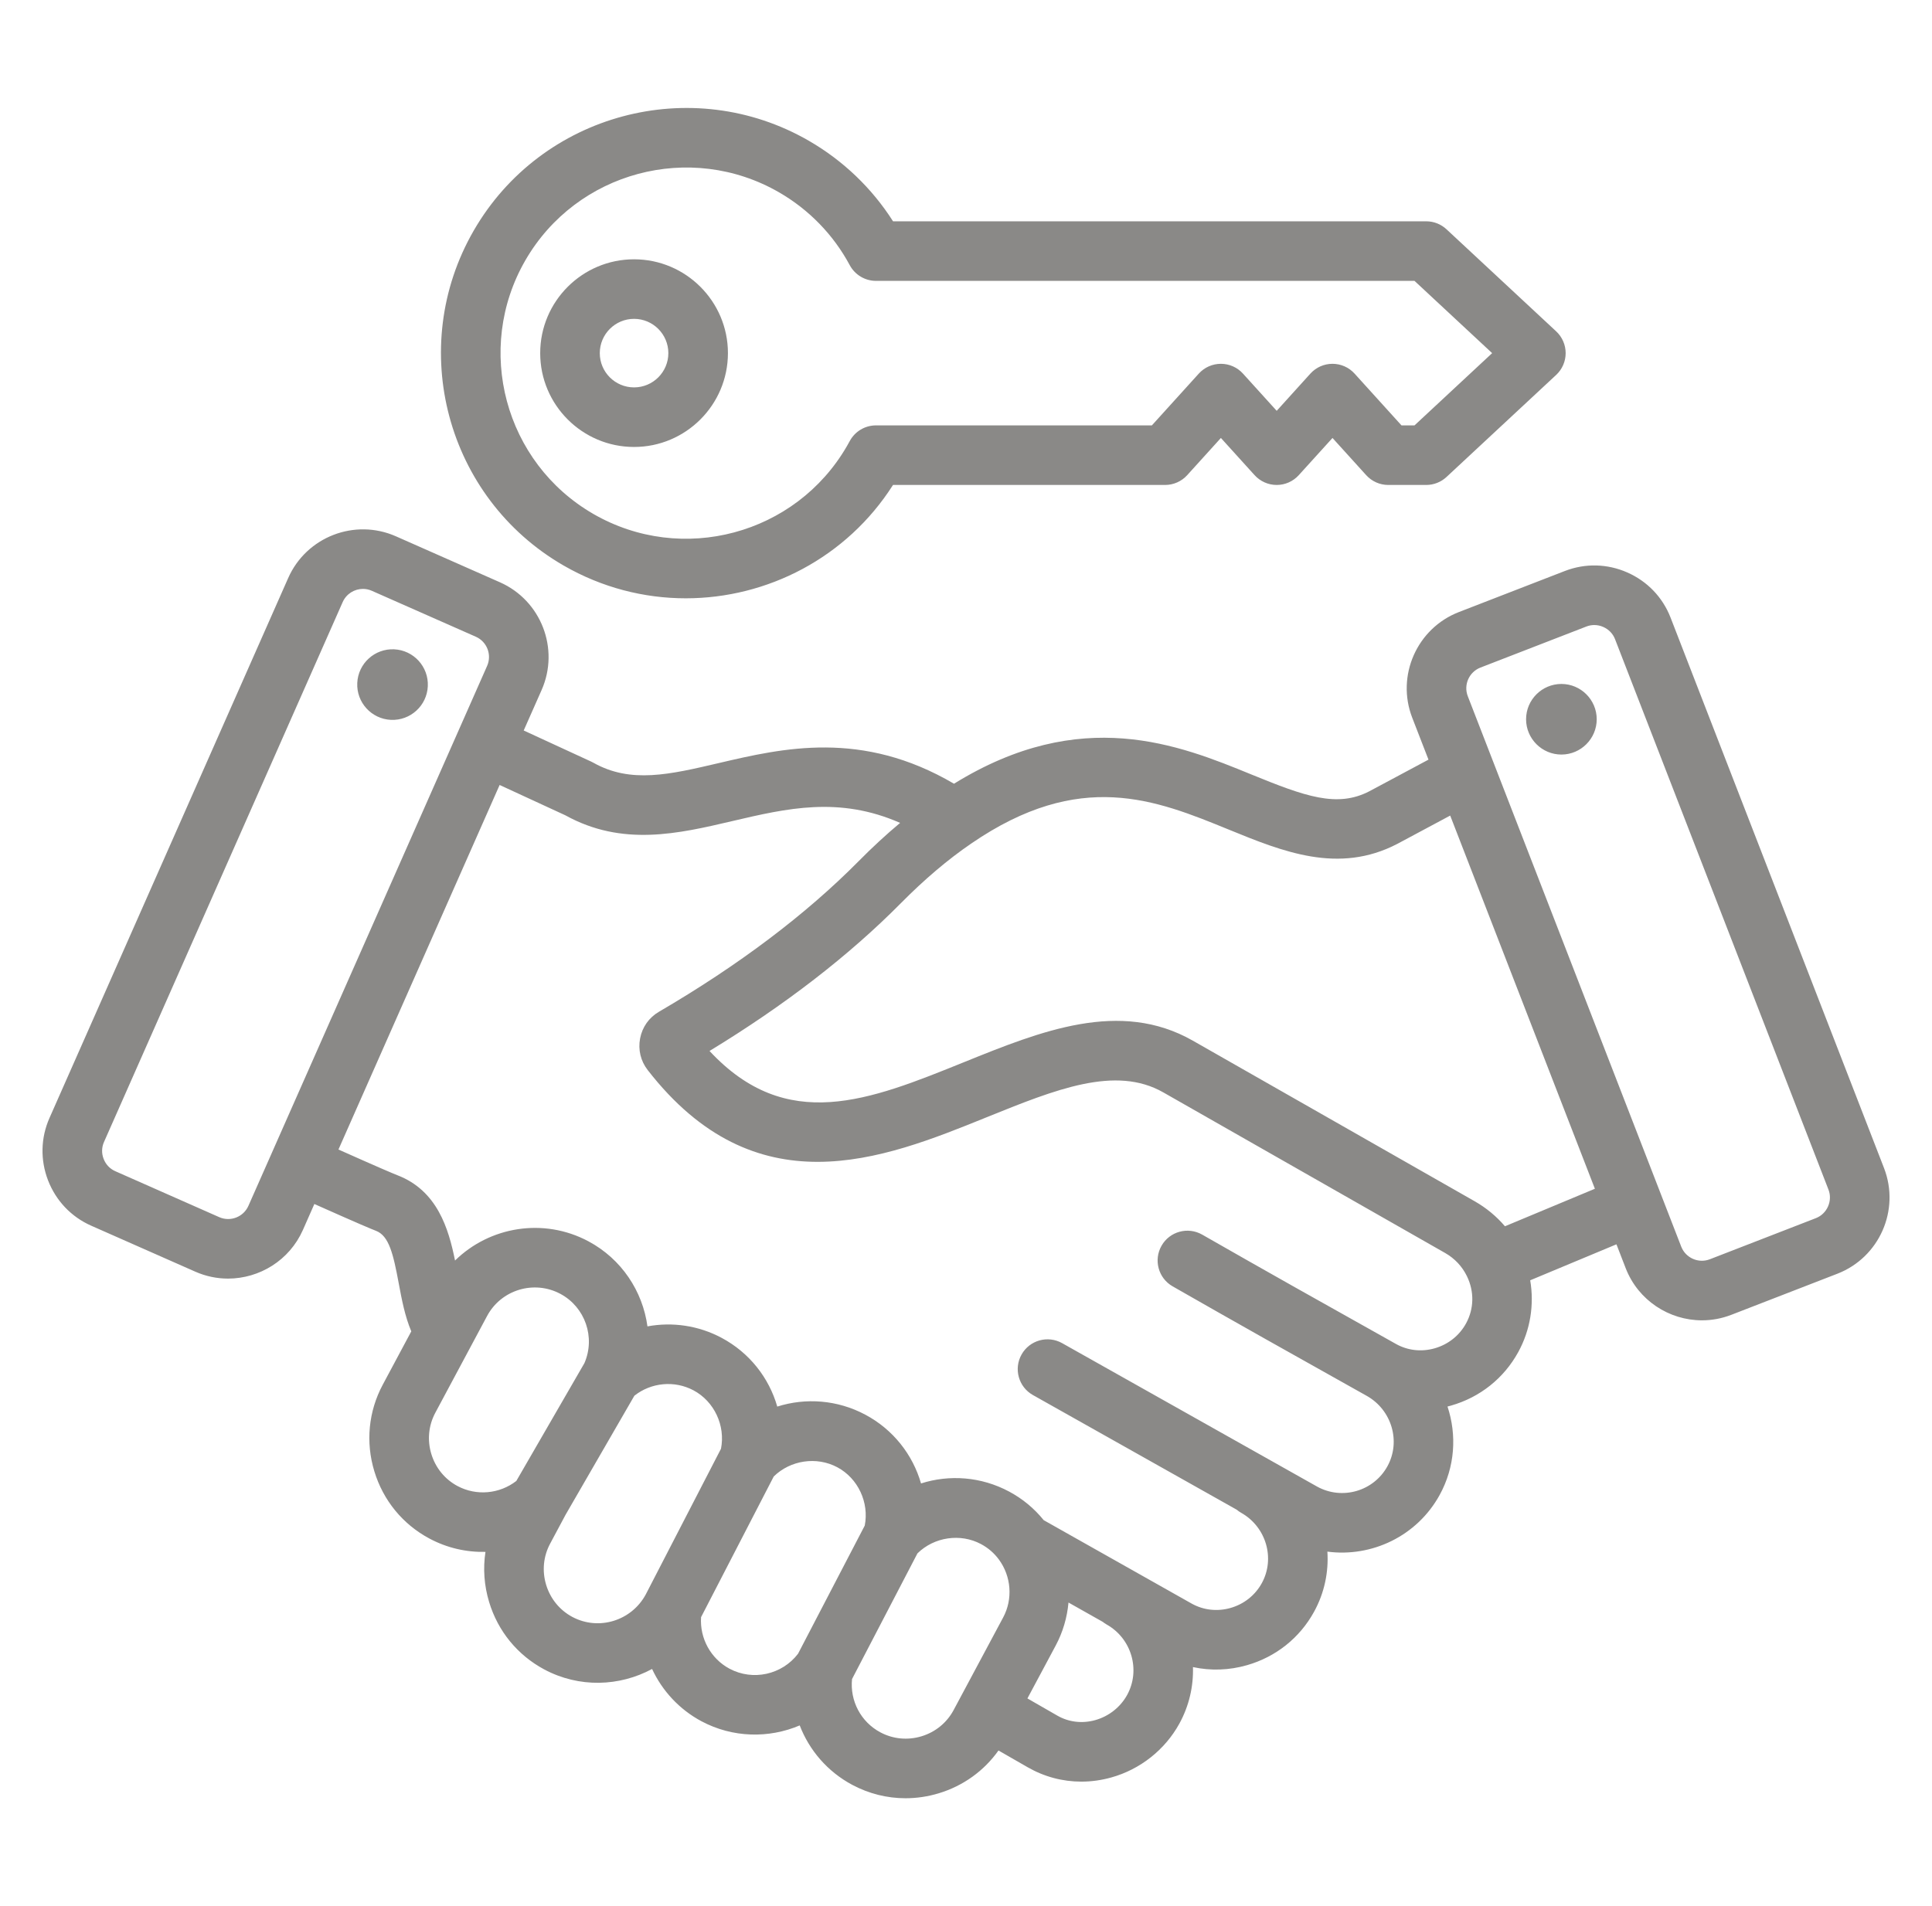 <svg width="76" height="75" viewBox="0 0 76 75" fill="none" xmlns="http://www.w3.org/2000/svg">
<g id="partnership 1">
<path id="Vector" fill-rule="evenodd" clip-rule="evenodd" d="M22.169 22.251C23.685 23.126 25.341 23.542 26.977 23.542C30.181 23.542 33.306 21.947 35.129 19.082H45.832C46.163 19.082 46.479 18.942 46.701 18.697L48.027 17.233L49.353 18.697C49.576 18.942 49.891 19.082 50.222 19.082C50.553 19.082 50.868 18.942 51.09 18.697L52.417 17.233L53.743 18.697C53.965 18.942 54.28 19.082 54.611 19.082H56.104C56.4 19.082 56.685 18.97 56.902 18.768L61.215 14.753C61.454 14.531 61.589 14.22 61.589 13.895C61.589 13.57 61.454 13.259 61.215 13.037L56.902 9.022C56.685 8.82 56.4 8.708 56.104 8.708H35.13C34.301 7.405 33.167 6.318 31.818 5.539C27.21 2.879 21.297 4.463 18.637 9.07C15.977 13.678 17.561 19.591 22.169 22.251ZM20.667 10.242C22.681 6.754 27.158 5.555 30.646 7.568C31.825 8.249 32.787 9.24 33.427 10.434C33.631 10.814 34.028 11.052 34.46 11.052H55.643L58.697 13.895L55.643 16.738H55.131L53.285 14.7C53.063 14.455 52.748 14.315 52.416 14.315C52.085 14.315 51.77 14.455 51.548 14.7L50.222 16.165L48.895 14.7C48.673 14.455 48.358 14.315 48.027 14.315C47.696 14.315 47.38 14.455 47.158 14.7L45.312 16.738H34.458C34.027 16.738 33.631 16.975 33.427 17.355C33.392 17.419 33.356 17.483 33.319 17.548C31.305 21.036 26.829 22.236 23.34 20.222C19.852 18.207 18.653 13.731 20.667 10.242ZM24.942 17.587C26.978 17.587 28.634 15.931 28.635 13.895C28.635 11.859 26.978 10.203 24.942 10.203C22.906 10.203 21.25 11.859 21.25 13.895C21.25 15.931 22.906 17.587 24.942 17.587ZM24.942 12.546C25.686 12.546 26.291 13.151 26.291 13.895C26.291 14.639 25.686 15.243 24.942 15.243C24.198 15.243 23.594 14.639 23.594 13.895C23.594 13.151 24.199 12.546 24.942 12.546ZM14.054 26.873C14.089 26.106 14.739 25.514 15.506 25.549C16.272 25.585 16.865 26.235 16.829 27.001C16.794 27.768 16.144 28.36 15.377 28.325C14.611 28.289 14.018 27.639 14.054 26.873ZM74.112 45.959L65.716 24.302C65.407 23.504 64.803 22.873 64.016 22.526C63.229 22.178 62.356 22.158 61.558 22.467L57.389 24.083C55.737 24.724 54.914 26.589 55.554 28.242L56.193 29.89L53.872 31.132C52.599 31.795 51.339 31.337 49.222 30.472C46.383 29.311 42.535 27.742 37.528 30.838C33.903 28.709 30.796 29.435 28.271 30.026C26.337 30.479 24.81 30.837 23.347 30.014C23.32 29.999 23.292 29.984 23.264 29.971L20.601 28.743L21.306 27.15C22.022 25.529 21.286 23.627 19.665 22.911L15.575 21.103C13.954 20.387 12.053 21.123 11.337 22.744L1.947 43.989C1.6 44.772 1.581 45.645 1.891 46.447C2.202 47.249 2.804 47.882 3.587 48.228L7.677 50.035C8.098 50.222 8.538 50.31 8.971 50.31C10.206 50.309 11.385 49.595 11.916 48.395L12.366 47.375C14.115 48.155 14.592 48.353 14.793 48.431C15.304 48.629 15.471 49.345 15.686 50.501C15.805 51.138 15.928 51.79 16.179 52.386L15.057 54.484C14.495 55.534 14.377 56.744 14.725 57.89C15.072 59.036 15.842 59.977 16.892 60.538C17.584 60.908 18.342 61.081 19.097 61.063C18.997 61.715 19.044 62.388 19.242 63.04C19.589 64.186 20.359 65.126 21.409 65.688C22.782 66.422 24.371 66.362 25.651 65.67C26.051 66.529 26.721 67.26 27.591 67.726C28.821 68.383 30.245 68.407 31.459 67.891C31.835 68.87 32.552 69.709 33.524 70.229C34.179 70.579 34.896 70.757 35.621 70.757C36.059 70.757 36.499 70.692 36.931 70.561C37.892 70.27 38.708 69.68 39.278 68.878L40.427 69.538C41.078 69.912 41.801 70.103 42.538 70.103C42.931 70.103 43.328 70.048 43.719 69.938C44.853 69.621 45.827 68.85 46.392 67.823C46.779 67.118 46.95 66.35 46.928 65.596C47.624 65.747 48.352 65.724 49.059 65.52C50.191 65.194 51.125 64.45 51.69 63.423C52.102 62.675 52.268 61.853 52.216 61.053C53.954 61.283 55.738 60.45 56.632 58.824C57.238 57.722 57.313 56.462 56.941 55.344C56.988 55.332 57.035 55.319 57.082 55.306C58.218 54.981 59.156 54.235 59.722 53.205C60.2 52.337 60.358 51.338 60.194 50.377L63.587 48.961L63.95 49.899C64.443 51.171 65.662 51.952 66.951 51.952C67.336 51.952 67.728 51.882 68.109 51.734L72.278 50.118C73.93 49.477 74.753 47.612 74.112 45.959ZM8.624 47.892L4.535 46.084C4.324 45.991 4.161 45.82 4.077 45.601C3.992 45.383 3.997 45.147 4.09 44.937L13.48 23.691C13.624 23.366 13.943 23.172 14.277 23.172C14.395 23.172 14.514 23.196 14.628 23.247L18.718 25.054C19.157 25.248 19.356 25.763 19.162 26.202L10.701 45.345C10.701 45.345 10.701 45.345 10.701 45.346C10.701 45.346 10.701 45.346 10.701 45.346L9.772 47.447C9.578 47.886 9.063 48.086 8.624 47.892ZM17.997 58.472C17.499 58.206 17.133 57.757 16.967 57.21C16.802 56.664 16.857 56.088 17.124 55.589L19.16 51.783C19.713 50.748 21.006 50.357 22.043 50.91C23.02 51.432 23.43 52.623 22.989 53.637L20.311 58.272C19.649 58.785 18.74 58.869 17.997 58.472ZM22.514 63.622C22.016 63.355 21.65 62.907 21.484 62.36C21.318 61.813 21.374 61.237 21.641 60.739L22.247 59.605L24.955 54.918C25.617 54.396 26.533 54.308 27.283 54.708C28.1 55.145 28.541 56.097 28.362 57.005L25.404 62.735C24.845 63.777 23.549 64.175 22.514 63.622ZM28.696 65.659C27.957 65.263 27.523 64.464 27.578 63.632L30.437 58.096C31.093 57.454 32.122 57.298 32.937 57.733C33.754 58.169 34.195 59.12 34.017 60.028L31.393 65.071C30.763 65.896 29.617 66.151 28.696 65.659ZM36.25 68.319C35.703 68.484 35.128 68.429 34.629 68.162C33.863 67.753 33.43 66.925 33.517 66.067L36.09 61.122C36.745 60.478 37.776 60.321 38.59 60.756C38.871 60.906 39.108 61.111 39.294 61.364C39.782 62.027 39.848 62.92 39.464 63.639L37.512 67.289C37.245 67.787 36.797 68.153 36.25 68.319ZM44.338 66.694C44.074 67.173 43.618 67.533 43.086 67.682C42.572 67.826 42.042 67.764 41.594 67.506L40.416 66.829L41.531 64.744C41.814 64.214 41.979 63.639 42.032 63.056L43.379 63.816C43.427 63.854 43.477 63.889 43.532 63.92C44.514 64.471 44.876 65.715 44.338 66.694ZM57.669 52.076C57.406 52.554 56.968 52.901 56.437 53.053C55.918 53.201 55.378 53.141 54.916 52.883C54.916 52.883 54.916 52.883 54.916 52.883C54.915 52.883 54.915 52.882 54.914 52.882C54.914 52.882 54.913 52.882 54.913 52.881C52.08 51.295 49.72 49.97 47.292 48.58C46.73 48.259 46.014 48.453 45.693 49.015C45.371 49.577 45.566 50.293 46.127 50.614C48.564 52.009 50.928 53.336 53.766 54.925C53.766 54.925 53.766 54.925 53.766 54.925C54.749 55.479 55.114 56.721 54.578 57.694C54.038 58.676 52.799 59.036 51.816 58.496L41.782 52.85C41.218 52.533 40.503 52.732 40.186 53.297C39.868 53.86 40.068 54.575 40.632 54.892L48.647 59.402C48.701 59.448 48.76 59.489 48.824 59.525C49.807 60.079 50.171 61.32 49.636 62.294C49.374 62.77 48.939 63.116 48.411 63.268C47.889 63.418 47.344 63.358 46.878 63.098L41.057 59.815C40.683 59.352 40.226 58.973 39.695 58.689C38.599 58.103 37.351 58.013 36.231 58.37C35.905 57.238 35.137 56.25 34.04 55.665C32.944 55.08 31.697 54.99 30.576 55.346C30.251 54.214 29.483 53.226 28.386 52.641C27.473 52.153 26.444 52.01 25.469 52.19C25.281 50.81 24.455 49.541 23.146 48.842C21.38 47.899 19.258 48.265 17.9 49.599C17.647 48.345 17.204 46.852 15.641 46.246C15.453 46.173 14.883 45.931 13.314 45.231L19.654 30.887L22.241 32.081C24.484 33.321 26.681 32.806 28.806 32.308C30.957 31.804 33.009 31.325 35.408 32.379C34.861 32.837 34.315 33.34 33.774 33.888C31.692 35.991 29.051 37.983 25.924 39.809C25.53 40.038 25.267 40.41 25.18 40.859C25.095 41.305 25.202 41.749 25.48 42.106C27.599 44.833 29.894 45.716 32.16 45.716C34.479 45.716 36.768 44.79 38.804 43.965C41.527 42.863 43.88 41.91 45.763 42.984L56.851 49.304C57.224 49.517 57.52 49.832 57.706 50.216V50.216C58 50.821 57.986 51.499 57.669 52.076ZM59.201 48.251C58.868 47.86 58.467 47.528 58.012 47.268L46.923 40.948C44.053 39.312 40.938 40.574 37.924 41.793C34.196 43.302 30.946 44.618 27.911 41.353C30.867 39.555 33.397 37.601 35.44 35.536C36.361 34.605 37.288 33.818 38.199 33.196C38.2 33.195 38.202 33.193 38.204 33.192C38.204 33.191 38.205 33.191 38.206 33.191C42.489 30.252 45.462 31.467 48.336 32.642C50.459 33.51 52.655 34.407 54.966 33.205L57.047 32.091L62.739 46.775L59.201 48.251ZM71.91 47.471C71.815 47.685 71.645 47.849 71.43 47.932L67.261 49.549C66.814 49.722 66.309 49.499 66.135 49.052L57.739 27.394C57.566 26.947 57.789 26.442 58.236 26.268L62.405 24.652C62.506 24.613 62.61 24.594 62.715 24.594C62.836 24.594 62.956 24.619 63.07 24.67C63.284 24.764 63.448 24.935 63.531 25.149L71.927 46.807C72.01 47.021 72.004 47.258 71.91 47.471ZM62.811 28.301C62.811 29.066 62.187 29.69 61.422 29.69C60.657 29.69 60.032 29.066 60.032 28.301C60.032 27.536 60.656 26.912 61.422 26.912C62.187 26.912 62.811 27.536 62.811 28.301Z" fill="#8A8987"/>
</g>
</svg>

